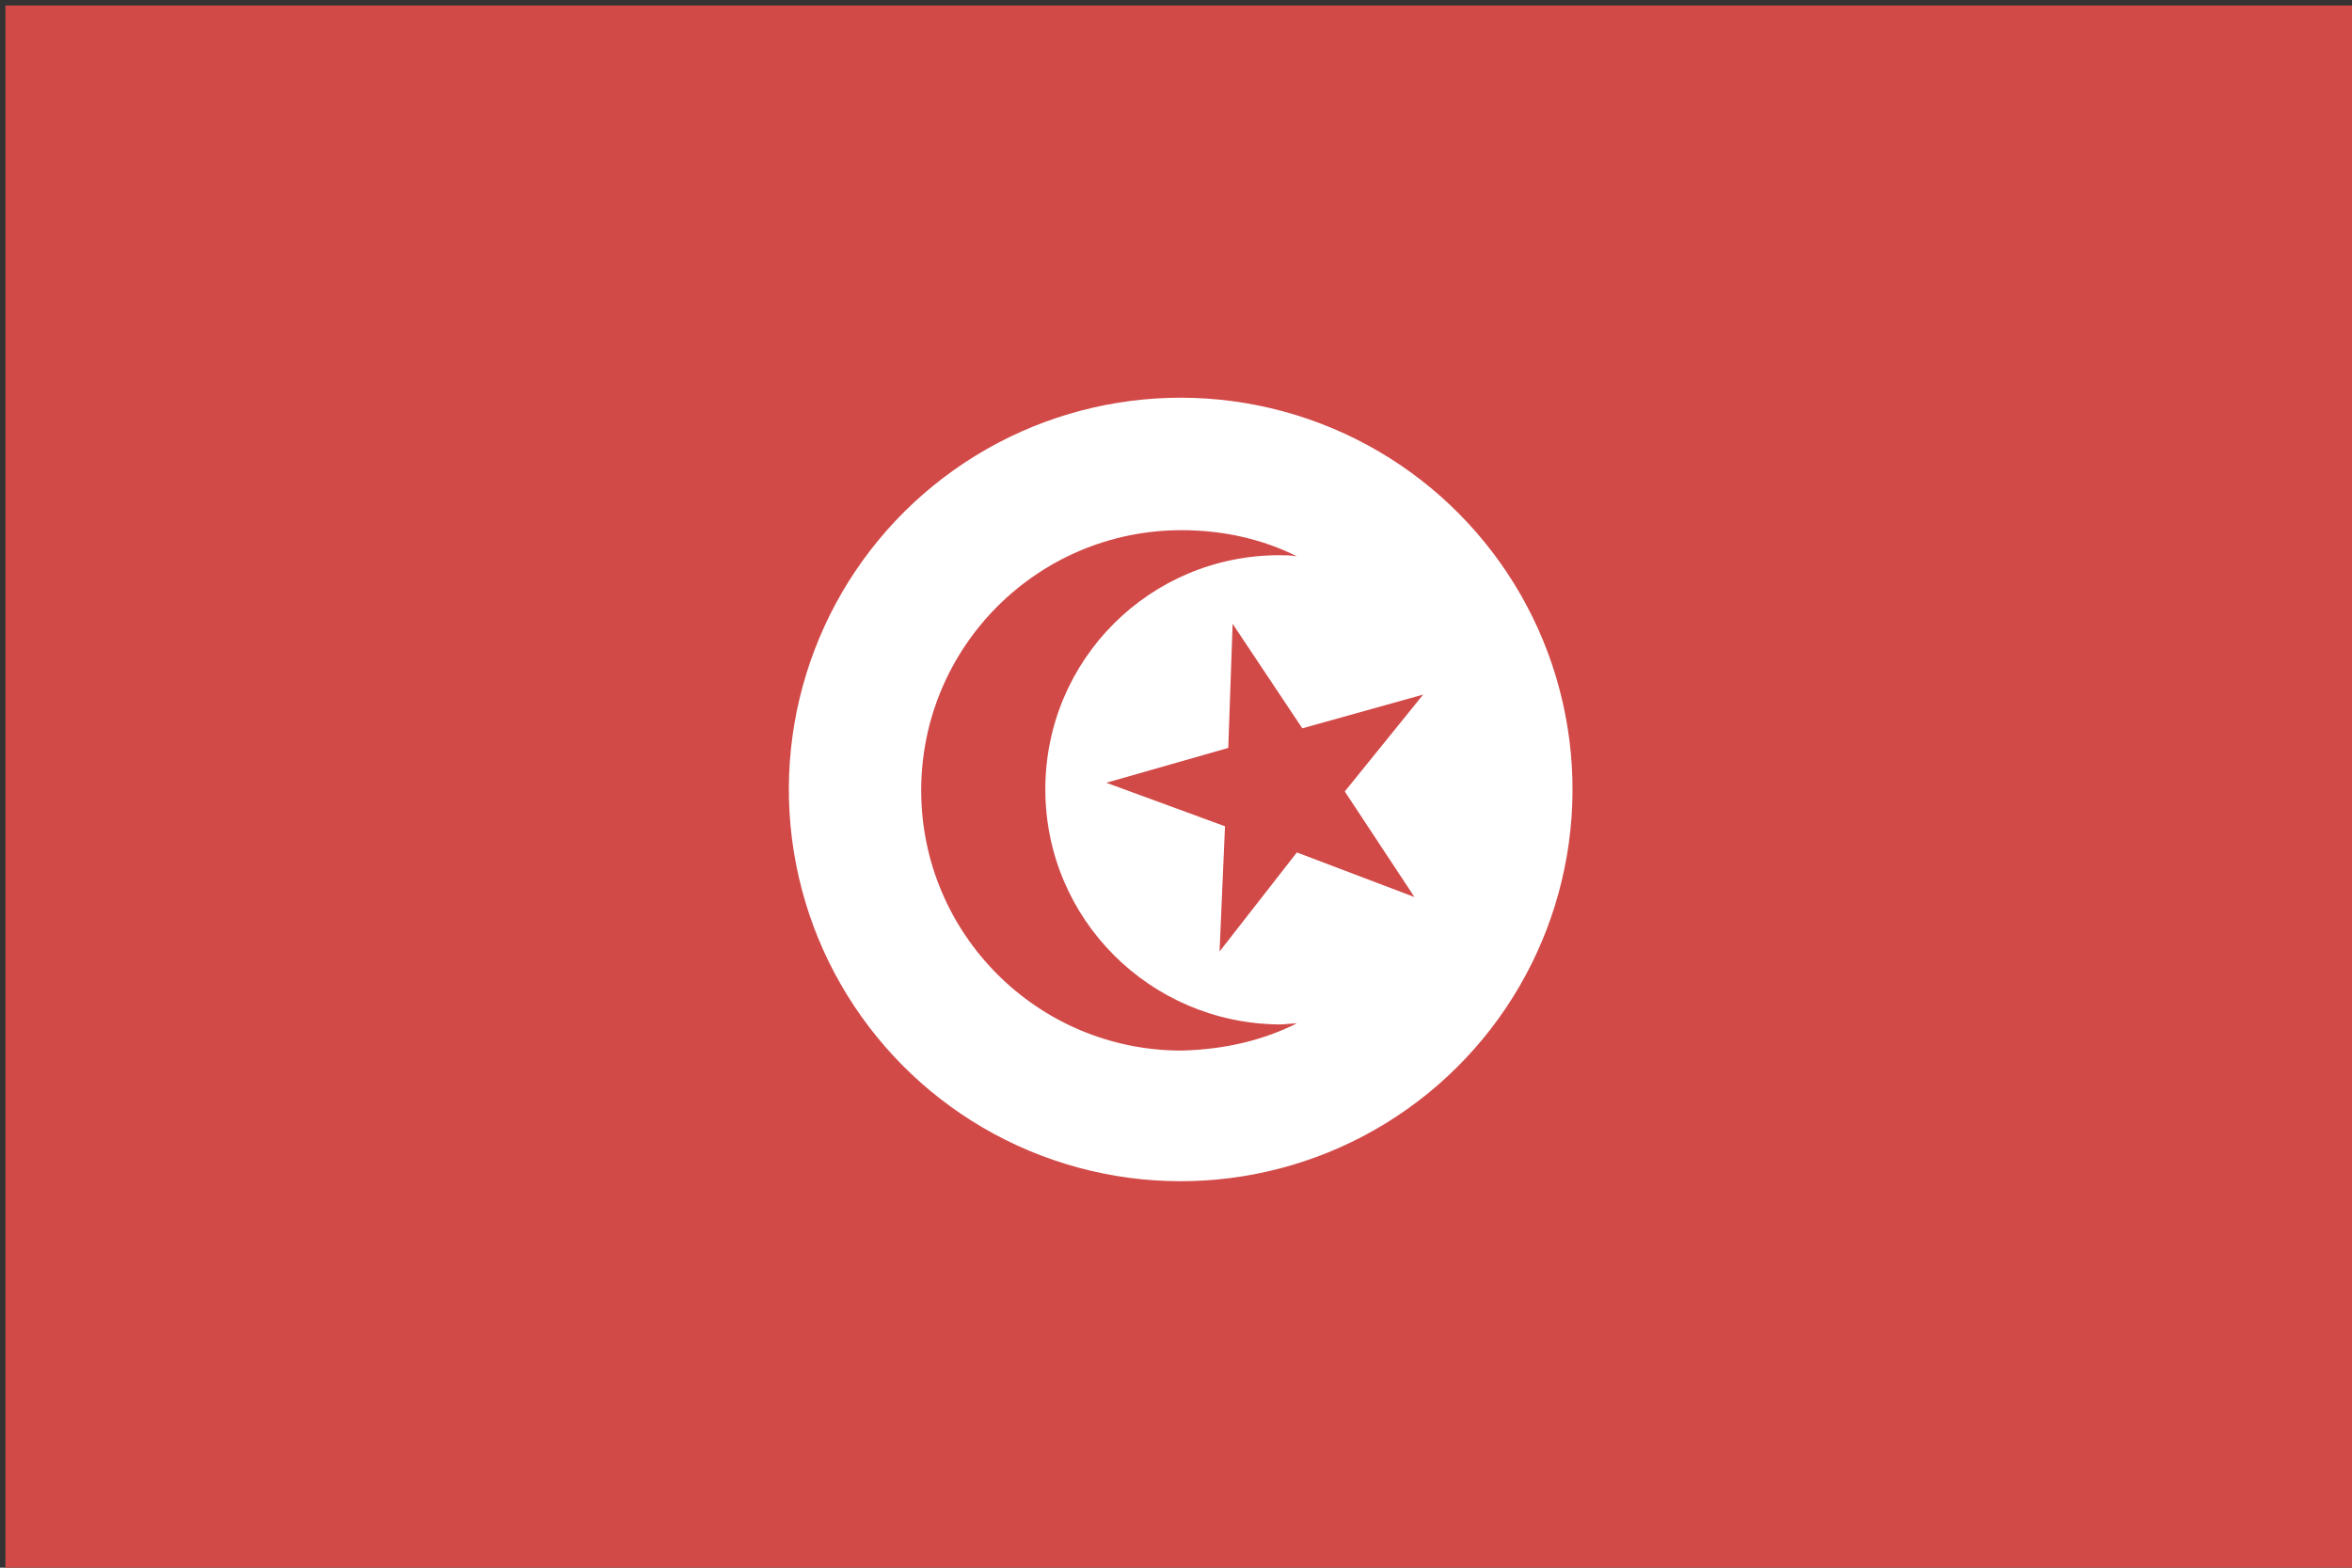 <?xml version="1.0" encoding="utf-8"?>
<!-- Generator: Adobe Illustrator 22.1.0, SVG Export Plug-In . SVG Version: 6.00 Build 0)  -->
<svg version="1.1" id="layer_1" xmlns="http://www.w3.org/2000/svg" xmlns:xlink="http://www.w3.org/1999/xlink" x="0px" y="0px"
	 viewBox="0 0 216 144" style="enable-background:new 0 0 216 144;" xml:space="preserve">
<rect x="0" y="0" width="216" height="144" fill="#333333" stroke="none"/>
<style type="text/css">
	.st0{fill:#D14A48;}
	.st1{fill:#FFFFFF;}
</style>
<rect x="0.5" y="0.5" class="st0" width="216" height="144"/>
<ellipse transform="matrix(0.987 -0.158 0.158 0.987 -10.114 18.102)" class="st1" cx="108.5" cy="72.5" rx="36" ry="36"/>
<polygon class="st0" points="113.2,57.3 112.8,68.7 101.6,71.9 112.5,75.9 112,87.4 119.1,78.3 129.9,82.4 123.5,72.7 130.7,63.8 
	119.6,66.9 "/>
<path class="st0" d="M119.1,94c-0.5,0-1.1,0.1-1.6,0.1C105.6,94,96,84.4,96,72.5c0-11.9,9.6-21.5,21.5-21.5c0.5,0,1,0,1.6,0.1
	c-3.2-1.6-6.8-2.4-10.6-2.4c-13.2,0-23.9,10.7-23.9,23.9c0,13.2,10.7,23.9,23.9,23.9C112.4,96.4,115.9,95.6,119.1,94z"/>
</svg>
